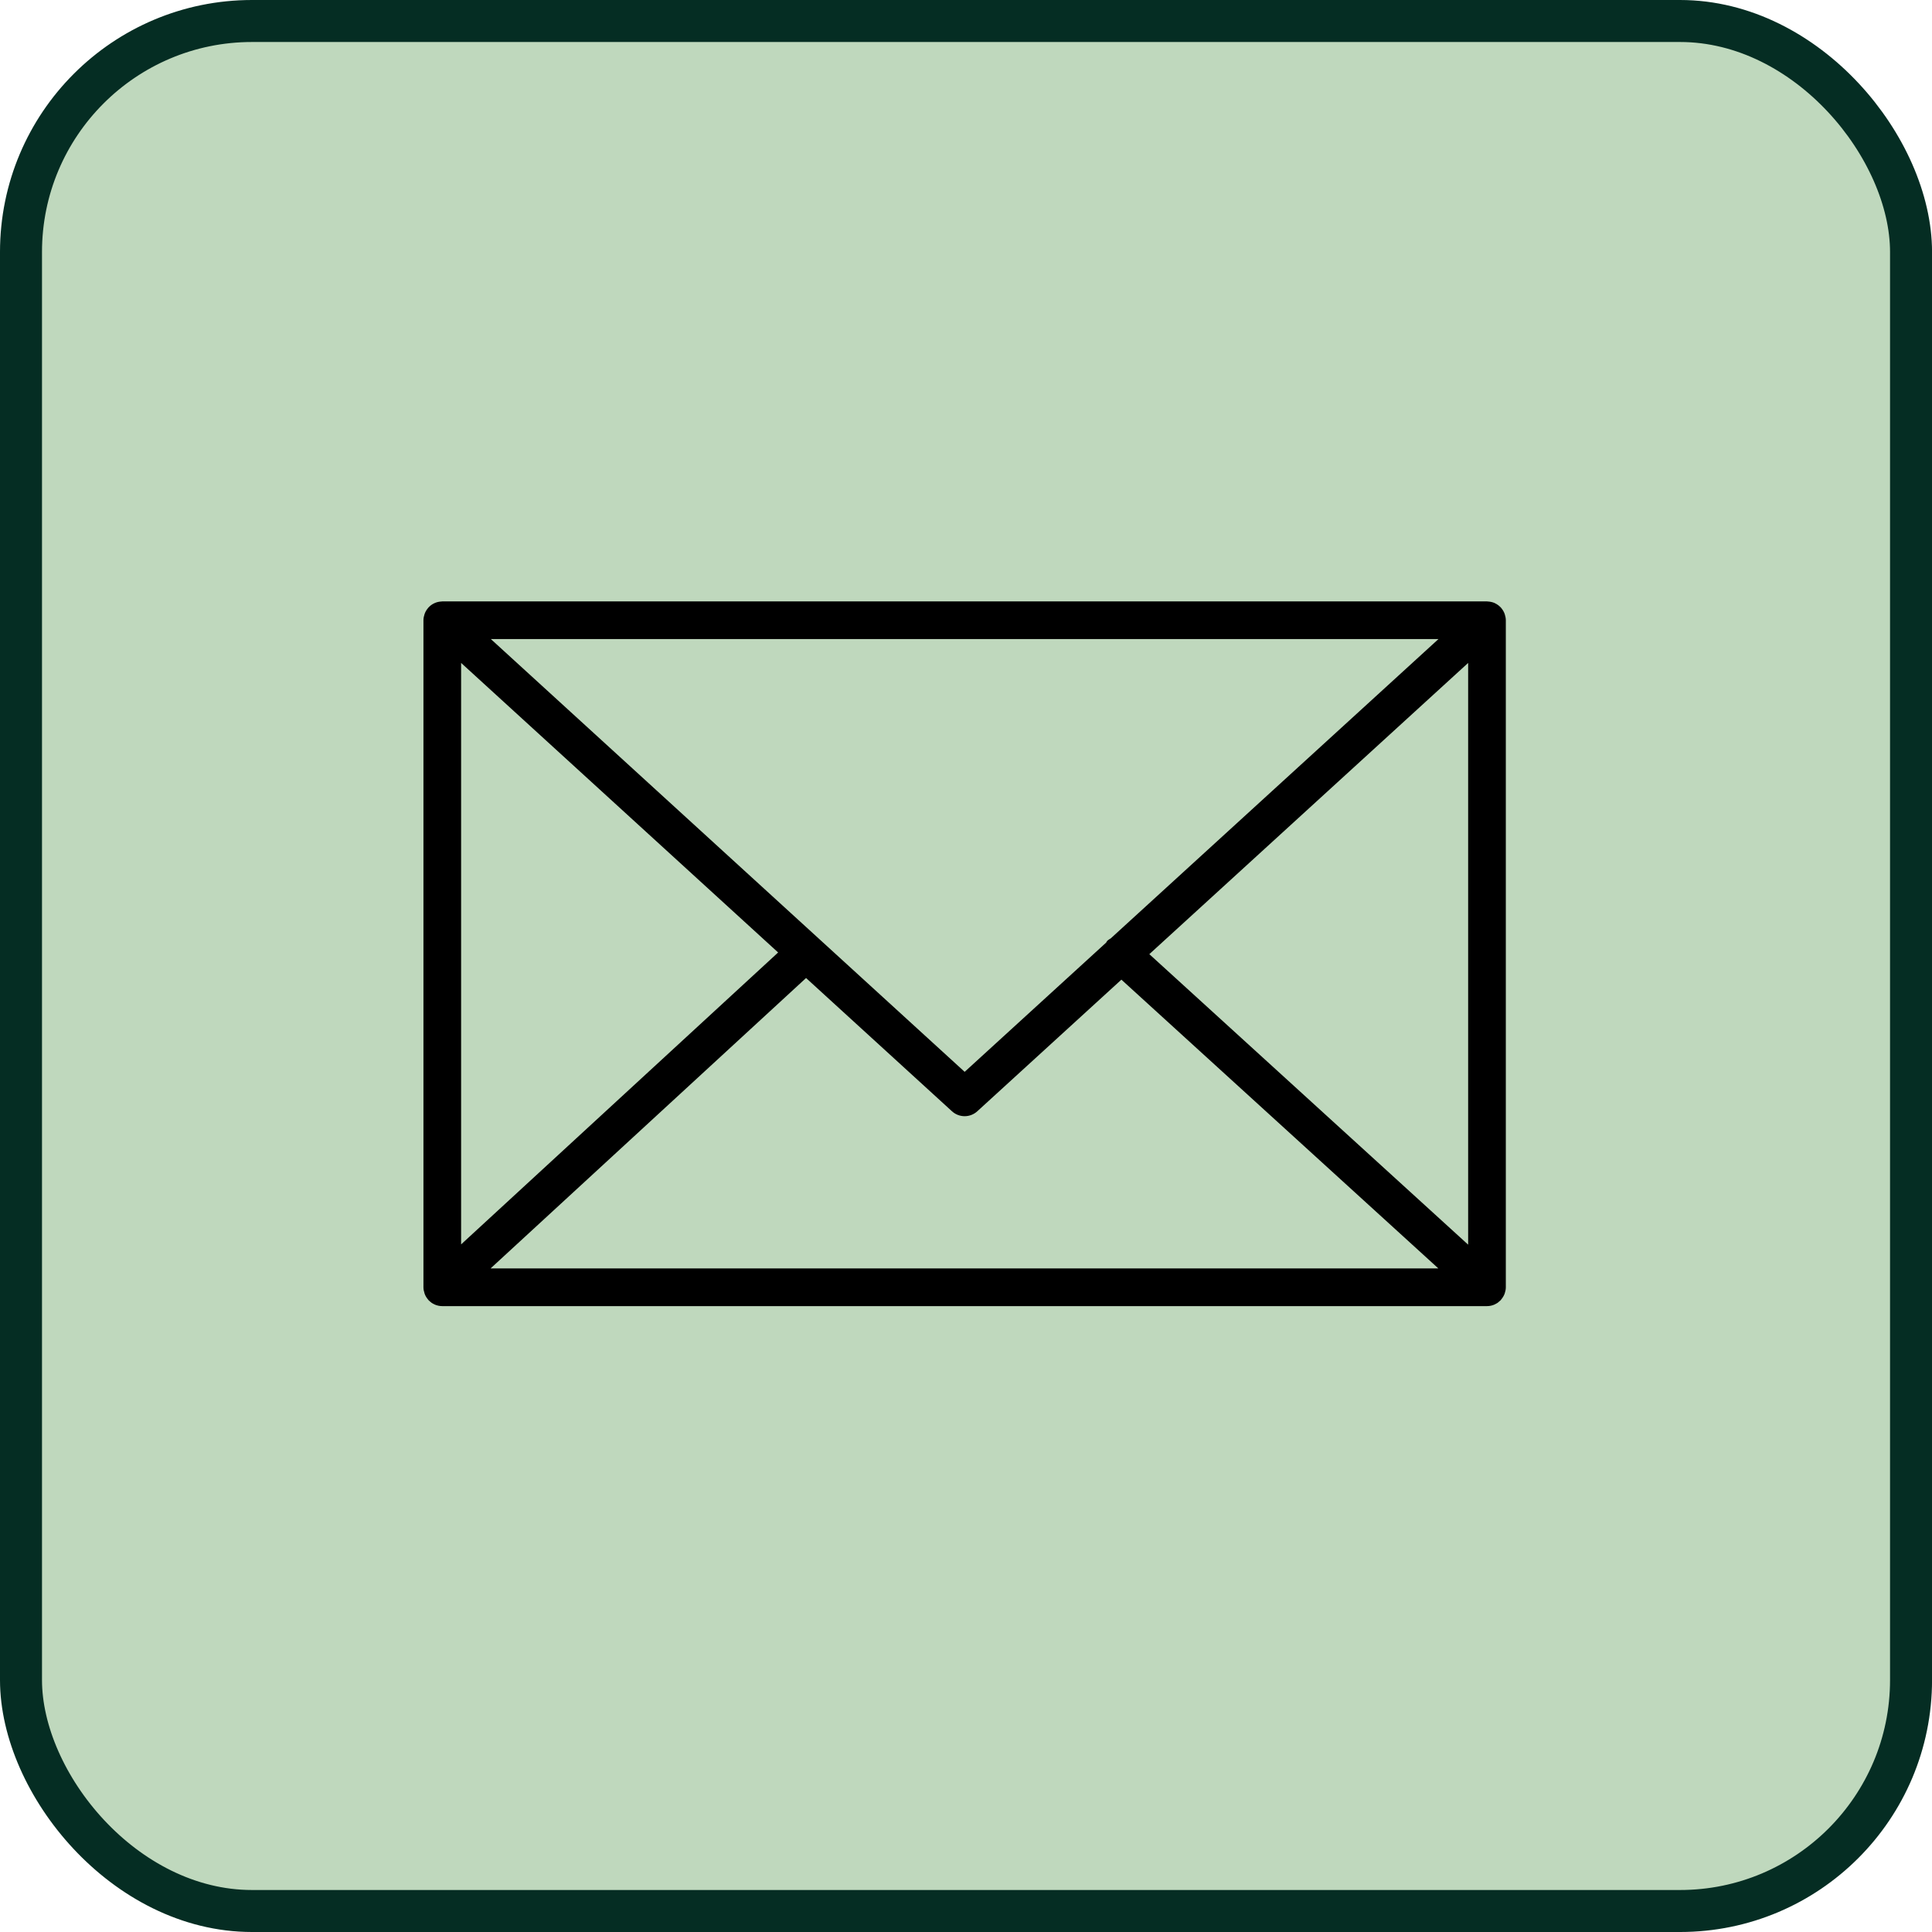 <svg width="46" height="46" viewBox="0 0 46 46" fill="none" xmlns="http://www.w3.org/2000/svg">
<rect x="0.5" y="0.5" width="45.001" height="45" rx="5.5" fill="#BFD8BD"/>
<rect x="0.5" y="0.5" width="45.001" height="45" rx="5.5" stroke="#052D23"/>
<path d="M35.829 30.787C35.843 30.744 35.853 30.698 35.853 30.65V14.768C35.853 14.719 35.843 14.673 35.829 14.629C35.827 14.623 35.826 14.617 35.823 14.611C35.804 14.56 35.776 14.514 35.741 14.474C35.738 14.471 35.738 14.468 35.736 14.465C35.734 14.464 35.732 14.463 35.731 14.462C35.693 14.422 35.649 14.389 35.599 14.365C35.595 14.363 35.592 14.361 35.588 14.359C35.541 14.338 35.489 14.326 35.435 14.322C35.43 14.322 35.425 14.321 35.419 14.321C35.414 14.32 35.41 14.319 35.405 14.319H10.531C10.526 14.319 10.521 14.32 10.516 14.321C10.511 14.321 10.506 14.322 10.502 14.322C10.447 14.326 10.394 14.338 10.347 14.36C10.344 14.361 10.341 14.363 10.338 14.364C10.287 14.388 10.242 14.421 10.204 14.462C10.203 14.463 10.201 14.464 10.2 14.465C10.197 14.468 10.197 14.471 10.194 14.474C10.159 14.514 10.131 14.56 10.112 14.611C10.109 14.617 10.108 14.623 10.106 14.63C10.092 14.673 10.082 14.719 10.082 14.768V30.65C10.082 30.699 10.092 30.746 10.107 30.79C10.109 30.796 10.11 30.802 10.112 30.808C10.131 30.859 10.16 30.906 10.196 30.946C10.198 30.948 10.198 30.951 10.2 30.954C10.202 30.956 10.205 30.957 10.207 30.959C10.221 30.974 10.238 30.988 10.254 31.001C10.262 31.007 10.268 31.014 10.276 31.019C10.296 31.033 10.317 31.044 10.339 31.054C10.344 31.056 10.349 31.06 10.354 31.062C10.409 31.085 10.468 31.098 10.53 31.098H35.404C35.467 31.098 35.526 31.085 35.58 31.062C35.589 31.059 35.596 31.053 35.604 31.049C35.623 31.04 35.642 31.03 35.658 31.019C35.667 31.012 35.675 31.004 35.684 30.997C35.7 30.985 35.714 30.973 35.728 30.959C35.73 30.956 35.733 30.955 35.735 30.952C35.737 30.95 35.738 30.946 35.74 30.943C35.775 30.903 35.803 30.857 35.823 30.806C35.826 30.8 35.827 30.793 35.829 30.787ZM10.979 15.784L18.527 22.678L10.979 29.628V15.784ZM26.448 22.341C26.417 22.361 26.384 22.378 26.358 22.407C26.349 22.418 26.345 22.432 26.337 22.443L22.968 25.52L11.687 15.216H34.249L26.448 22.341ZM19.192 23.286L22.665 26.458C22.751 26.537 22.859 26.576 22.968 26.576C23.076 26.576 23.184 26.537 23.27 26.458L26.7 23.325L34.247 30.201H11.68L19.192 23.286ZM27.365 22.718L34.956 15.784V29.635L27.365 22.718Z" fill="black"/>
</svg>

